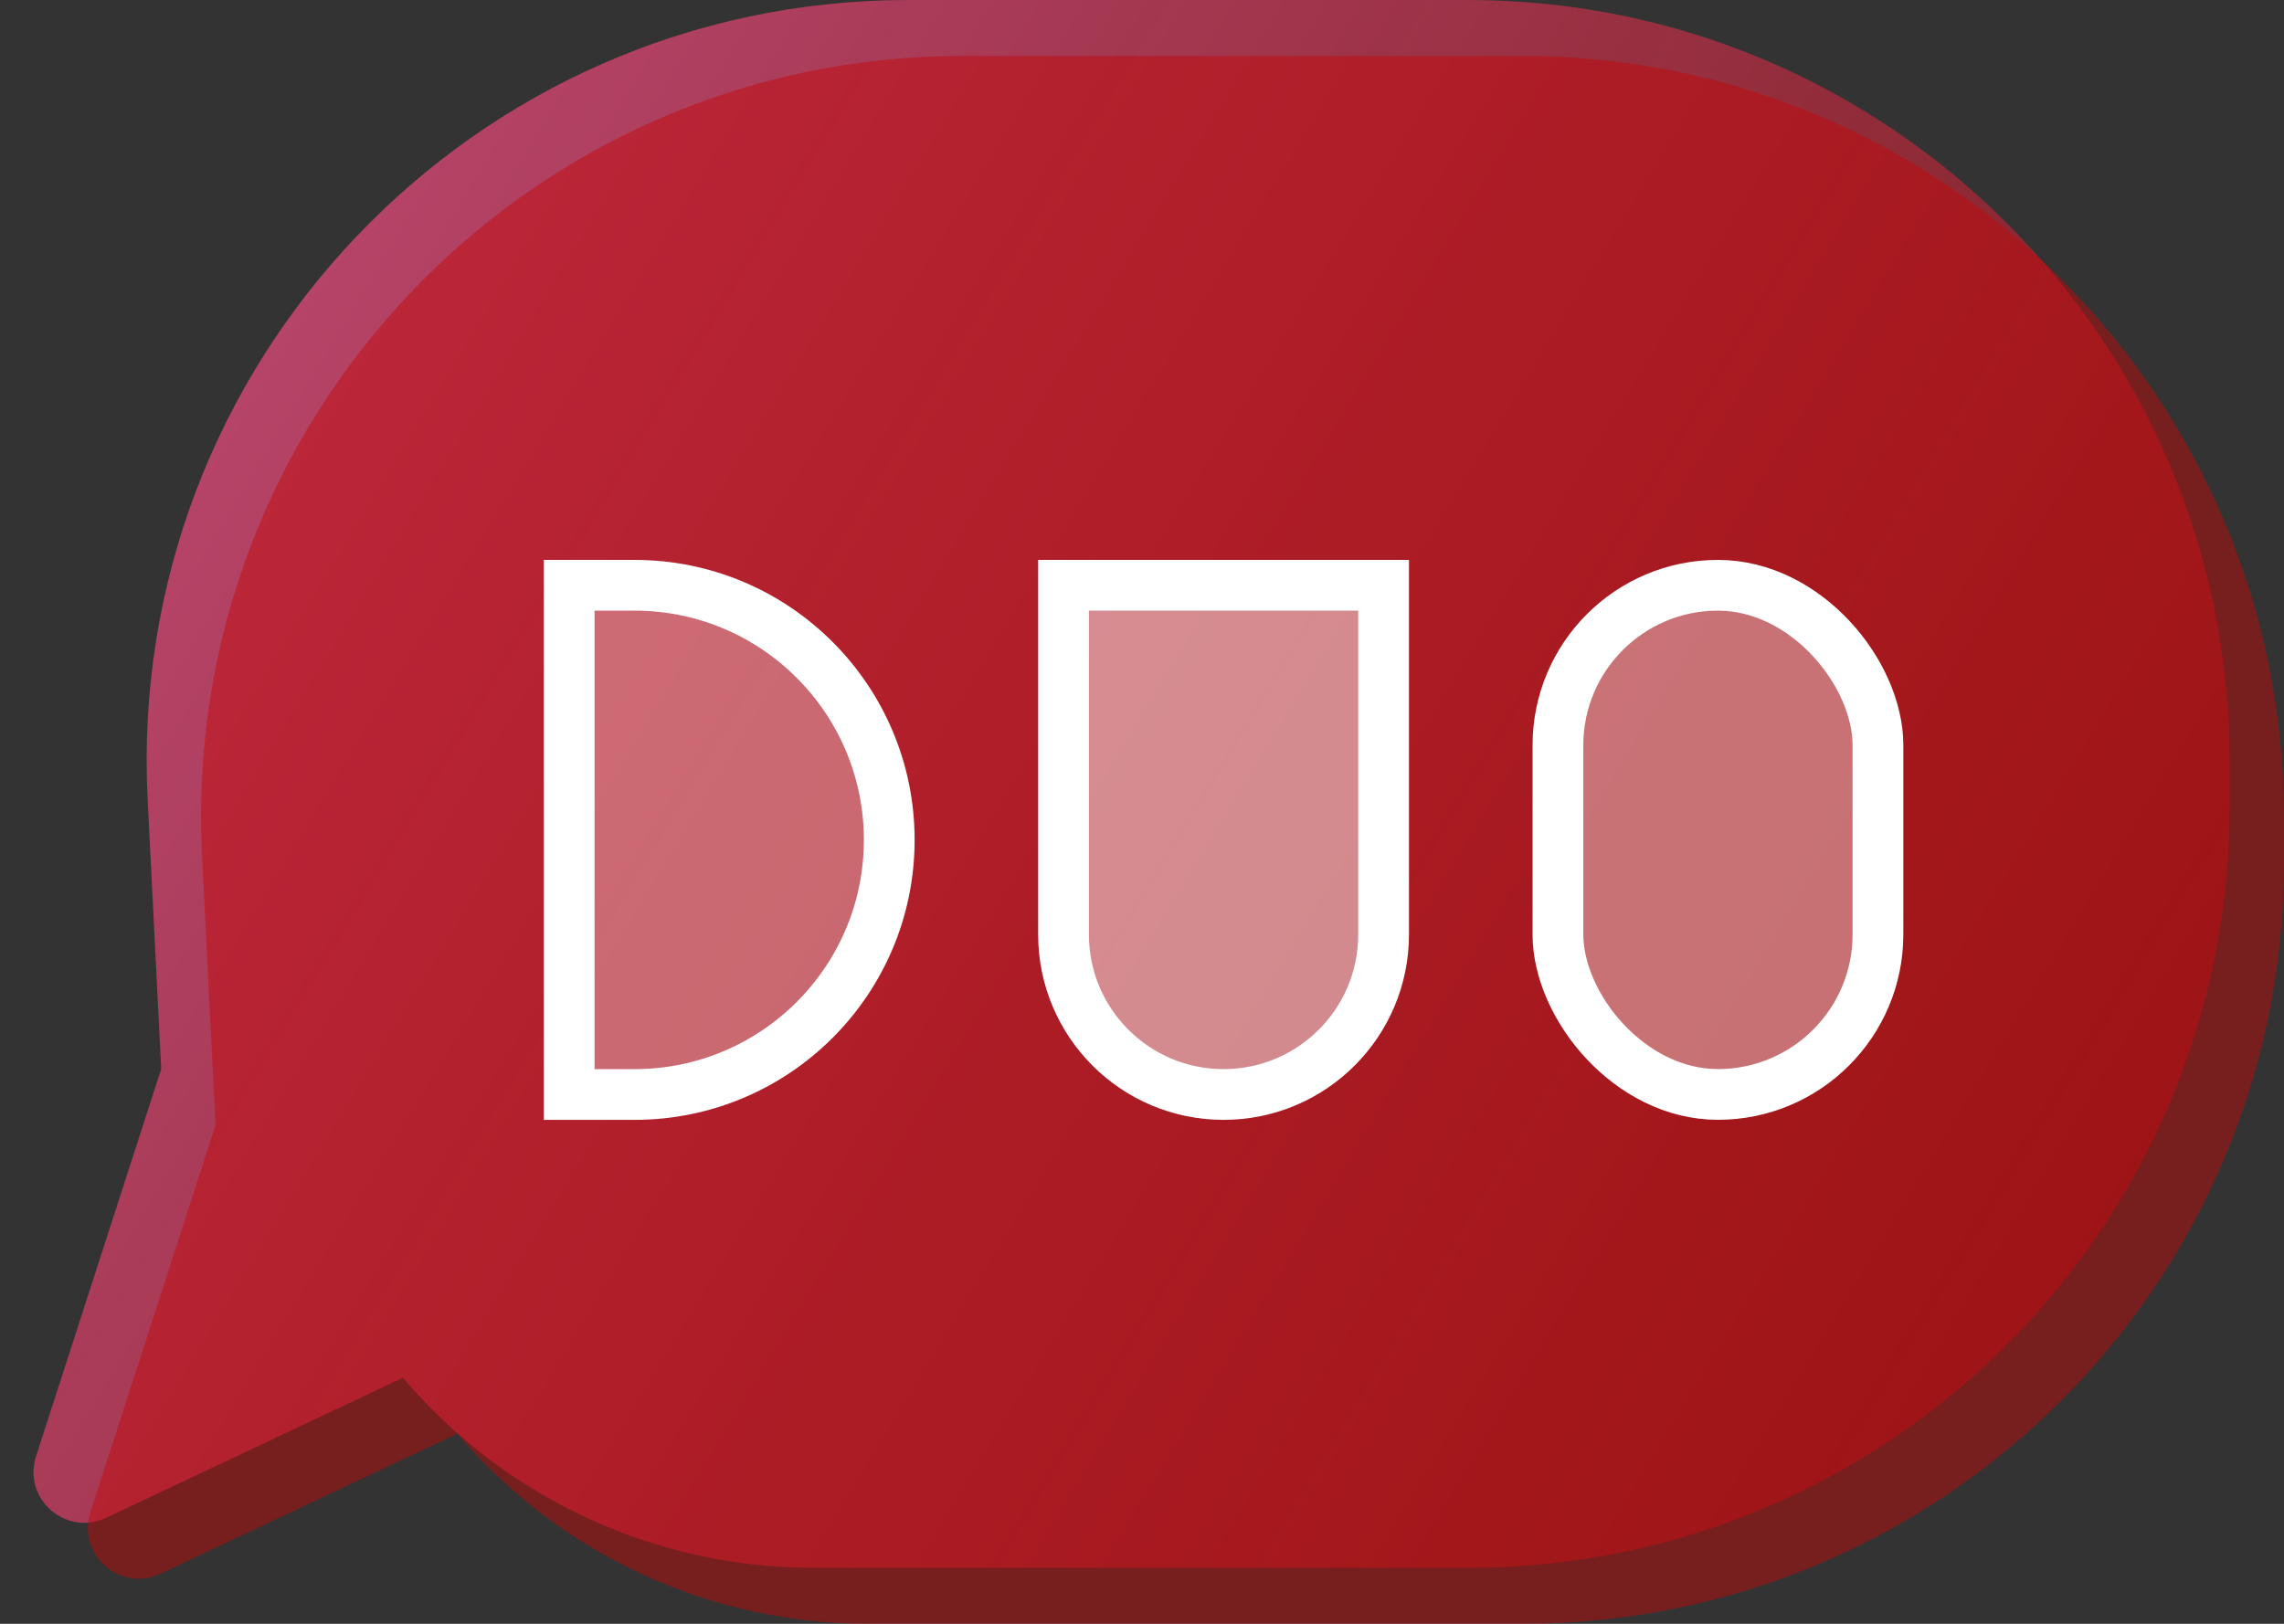 <svg width="45" height="32" viewBox="0 0 45 32" fill="none" xmlns="http://www.w3.org/2000/svg">
<rect x="0" y="0" width="45" height="32" fill="#333333" stroke="none"/>
<path d="M2.909 15.753C2.478 7.184 9.31 0 17.89 0H28.929C37.213 0 43.929 6.716 43.929 15V15.896C43.929 24.181 37.213 30.897 28.929 30.897H16.936H16.025C12.91 30.897 9.953 29.527 7.939 27.151V27.151L2.088 29.912C1.296 30.285 0.44 29.533 0.71 28.7L3.176 21.066L2.909 15.753Z" fill="url(#paint0_linear_3_19)"/>
<path d="M3.98 16.856C3.549 8.287 10.381 1.103 18.961 1.103H30C38.284 1.103 45 7.819 45 16.103V17C45 25.284 38.284 32 30 32H18.008H17.096C13.982 32 11.025 30.63 9.01 28.255V28.255L3.159 31.015C2.367 31.389 1.512 30.636 1.781 29.803L4.247 22.169L3.98 16.856Z" fill="url(#paint1_linear_3_19)"/>
<path d="M11.214 11.534H12.502C15.273 11.534 17.52 13.781 17.52 16.552C17.52 19.323 15.273 21.569 12.502 21.569H11.214V11.534Z" fill="white" fill-opacity="0.33" stroke="white"/>
<rect x="30.695" y="11.534" width="6.305" height="10.034" rx="3.153" fill="white" fill-opacity="0.39" stroke="white"/>
<path d="M20.954 11.534H27.26V18.416C27.26 20.157 25.848 21.569 24.107 21.569C22.366 21.569 20.954 20.157 20.954 18.416V11.534Z" fill="white" fill-opacity="0.49" stroke="white"/>
<defs>
<linearGradient id="paint0_linear_3_19" x1="-21.4" y1="9.103" x2="36.001" y2="43.952" gradientUnits="userSpaceOnUse">
<stop offset="0.255" stop-color="#FB538F" stop-opacity="0.69"/>
<stop offset="0.986" stop-color="#C50707" stop-opacity="0.47"/>
</linearGradient>
<linearGradient id="paint1_linear_3_19" x1="-20.328" y1="10.206" x2="37.072" y2="45.056" gradientUnits="userSpaceOnUse">
<stop offset="0.255" stop-color="#C50707" stop-opacity="0.47"/>
<stop offset="0.986" stop-color="#C50707" stop-opacity="0.47"/>
</linearGradient>
</defs>
</svg>
